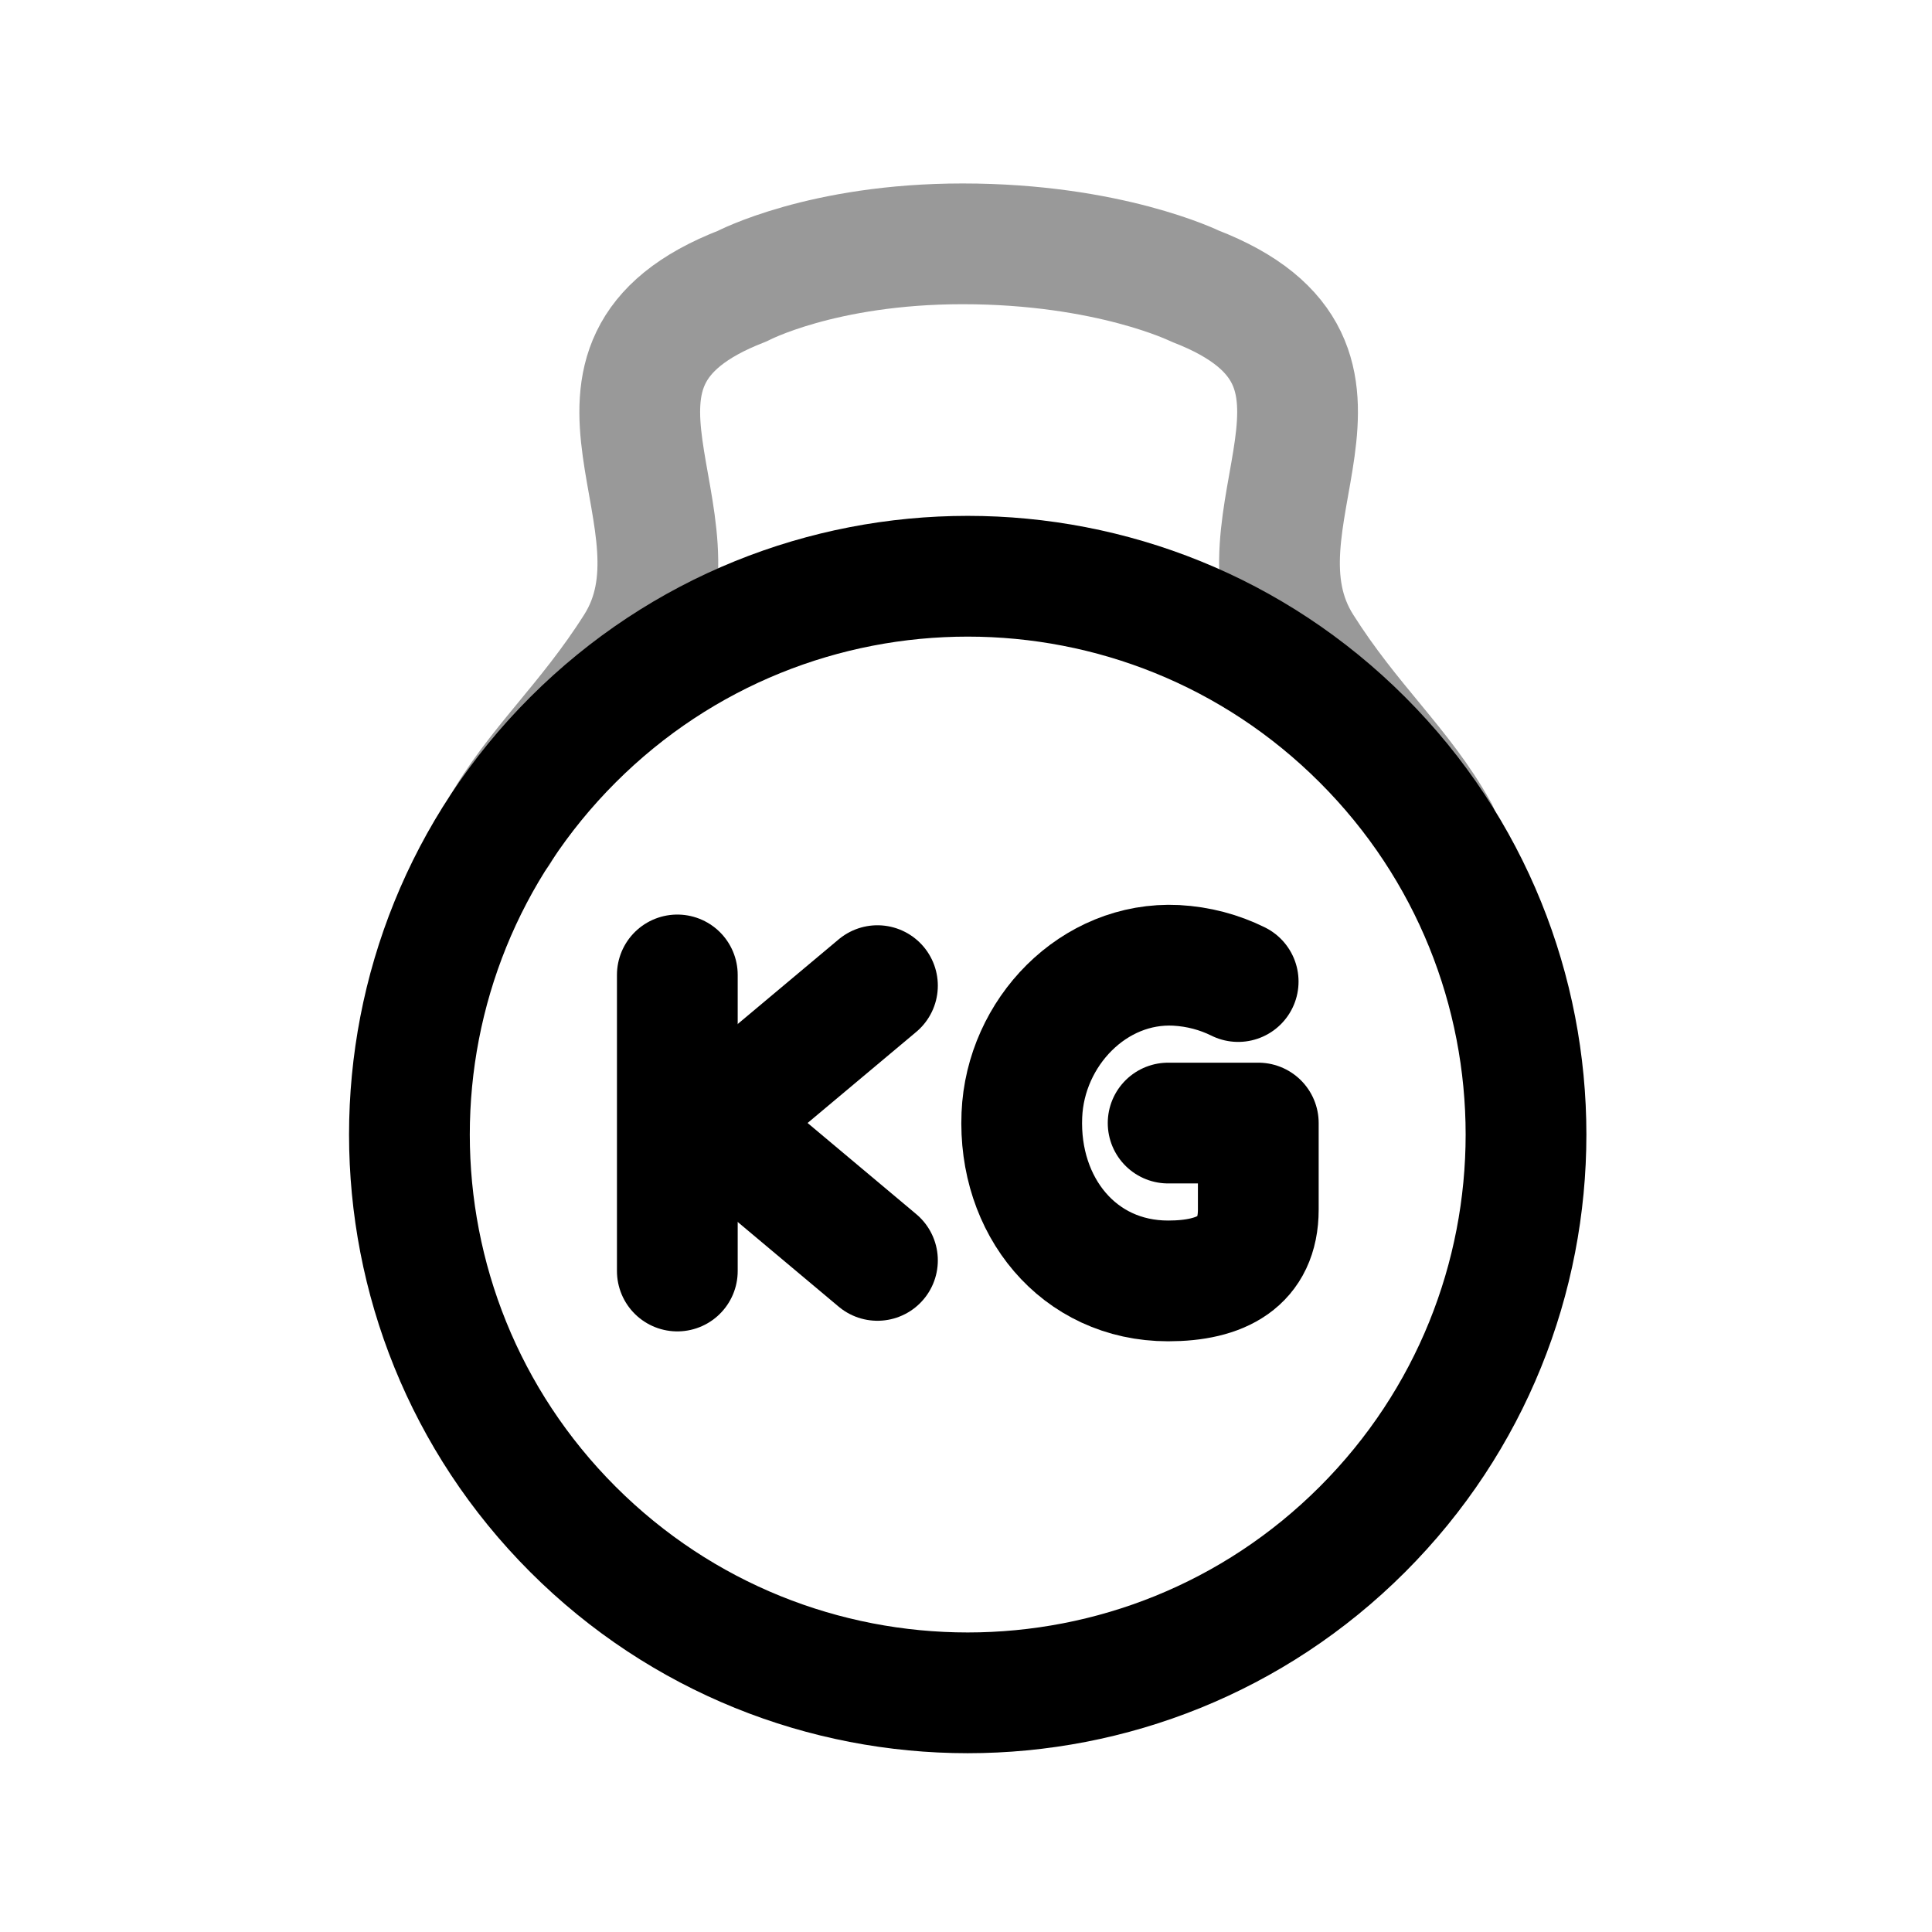 <svg width="24" height="24" viewBox="0 0 24 24" fill="none" xmlns="http://www.w3.org/2000/svg">
<path d="M16.925 18.998C14.217 21.706 9.826 21.706 7.117 18.998C4.409 16.289 4.409 11.898 7.117 9.19C9.826 6.481 14.217 6.481 16.925 9.19C19.634 11.898 19.634 16.289 16.925 18.998Z" stroke="black" stroke-width="1.5" stroke-linecap="round" stroke-linejoin="round"/>
<path opacity="0.4" d="M6.203 10.326C6.651 9.522 7.287 8.99 7.891 8.036C8.895 6.449 6.687 4.533 9.221 3.554C9.221 3.554 10.21 3.029 11.958 3.029C13.779 3.029 14.845 3.554 14.845 3.554C17.379 4.533 15.171 6.449 16.176 8.036C16.779 8.99 17.415 9.522 17.863 10.326" stroke="black" stroke-width="1.5" stroke-linecap="round" stroke-linejoin="round"/>
<path d="M8.414 12.111V15.789" stroke="black" stroke-width="1.5" stroke-linecap="round" stroke-linejoin="round"/>
<path d="M10.9 12.244L8.865 13.95L10.9 15.657" stroke="black" stroke-width="1.5" stroke-linecap="round" stroke-linejoin="round"/>
<path d="M15.381 12.193C15.147 12.077 14.887 12.007 14.611 11.992C13.585 11.941 12.736 12.825 12.694 13.851C12.646 14.979 13.395 15.912 14.511 15.912C15.166 15.912 15.631 15.678 15.631 15.025V13.951H14.511" stroke="black" stroke-width="1.5" stroke-linecap="round" stroke-linejoin="round"/>
</svg>